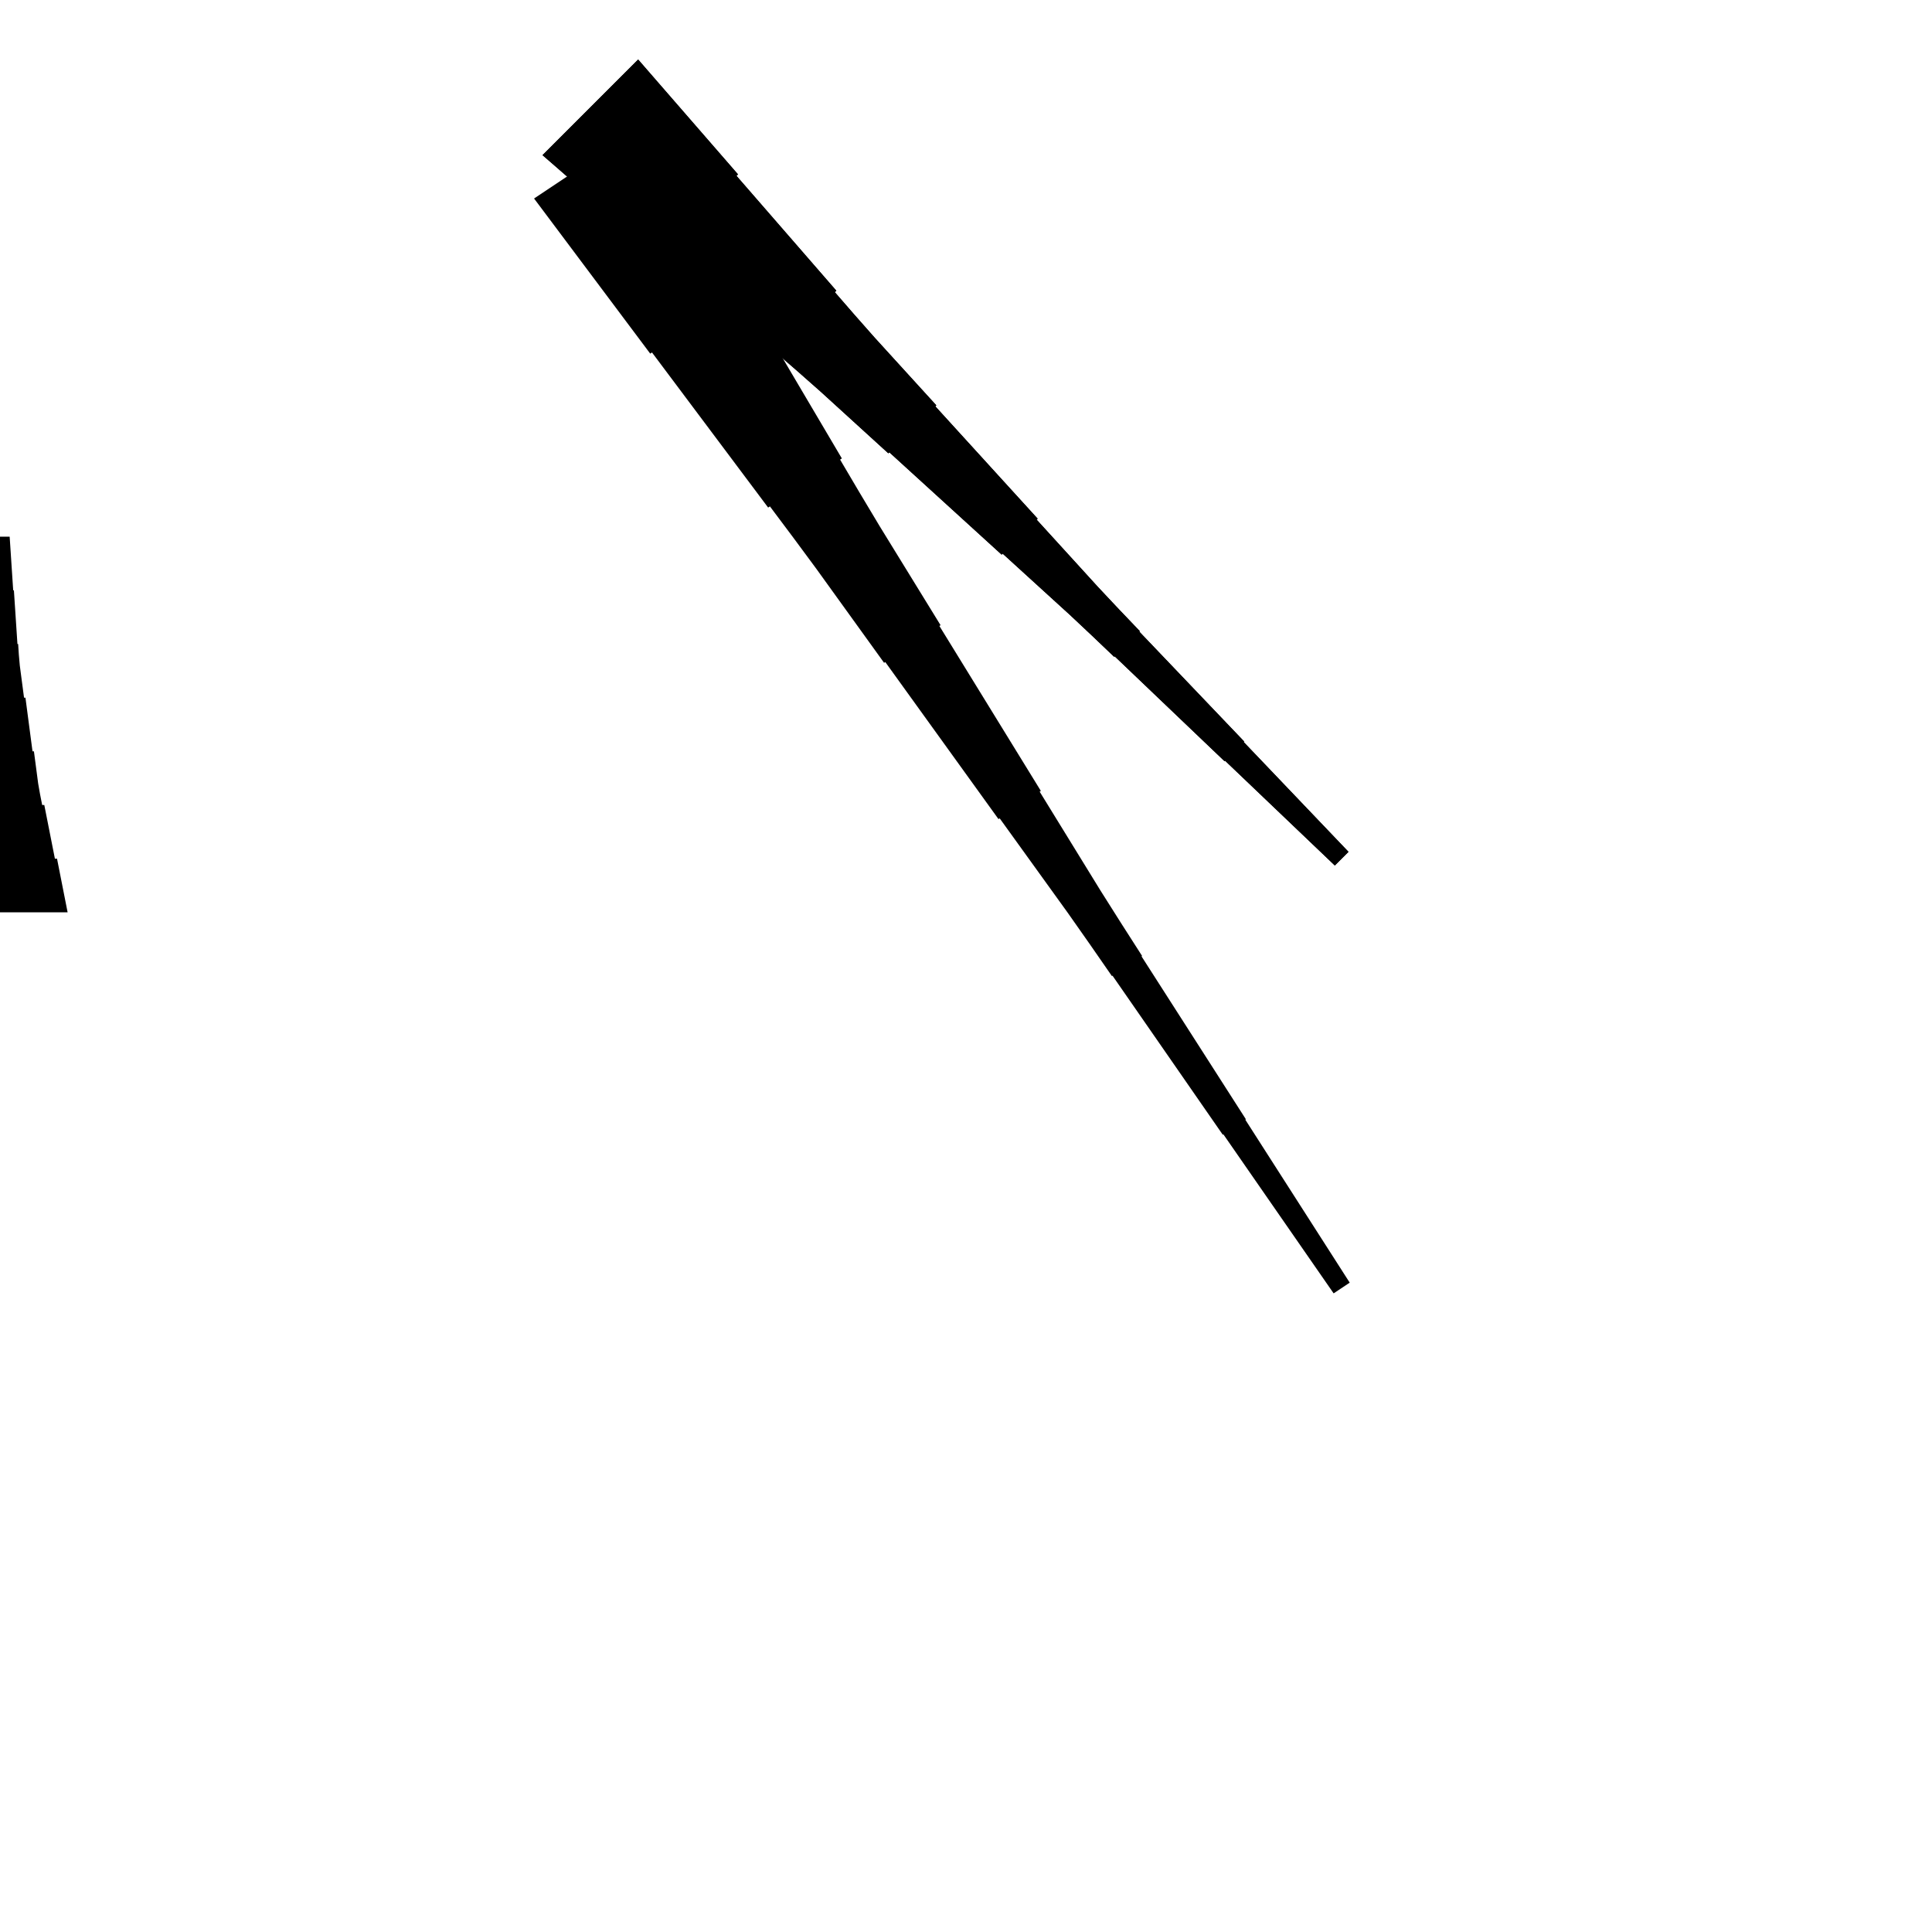 <?xml version="1.0" encoding="UTF-8"?>
<!-- Flat -->
<svg version="1.1" xmlns="http://www.w3.org/2000/svg" xmlns:xlink="http://www.w3.org/1999/xlink" width="283.465pt" height="283.465pt" viewBox="0 0 283.465 283.465">
<title>Untitled</title>
<polygon points="94.869 18.119 97.76 23.016 100.651 27.913 103.541 32.81 106.432 37.707 109.323 42.604 109.064 42.776 111.955 47.673 114.846 52.57 117.736 57.467 120.627 62.364 123.518 67.261 123.259 67.434 126.15 72.331 129.069 77.209 132.046 82.048 135.023 86.888 138 91.727 137.828 91.842 140.805 96.681 143.782 101.521 146.759 106.36 149.736 111.2 152.713 116.039 152.54 116.154 155.517 120.994 158.494 125.833 161.471 130.673 164.506 135.474 167.569 140.256 167.483 140.313 170.546 145.095 173.609 149.877 176.673 154.659 179.736 159.441 182.799 164.223 182.713 164.28 185.776 169.062 188.84 173.844 191.903 178.626 194.966 183.408 198.03 188.19 195.671 189.763 192.435 185.096 189.199 180.429 185.963 175.762 182.727 171.095 179.492 166.428 179.405 166.486 176.169 161.819 172.934 157.152 169.698 152.485 166.462 147.818 163.226 143.151 163.14 143.209 159.904 138.542 156.639 133.894 153.317 129.285 149.995 124.675 146.673 120.066 146.5 120.181 143.178 115.572 139.856 110.963 136.533 106.353 133.211 101.744 129.889 97.134 129.716 97.249 126.394 92.64 123.072 88.031 119.75 83.421 116.37 78.85 112.962 74.299 112.703 74.471 109.294 69.919 105.886 65.367 102.477 60.816 99.069 56.264 95.66 51.712 95.402 51.885 91.993 47.333 88.585 42.781 85.176 38.229 81.768 33.677 78.359 29.125" fill="rgba(0,0,0,1)" />
<polygon points="93.63 8.733 96.559 12.102 99.489 15.472 102.418 18.841 105.348 22.211 108.278 25.581 108.058 25.801 110.987 29.17 113.917 32.54 116.847 35.909 119.776 39.279 122.706 42.649 122.486 42.869 125.415 46.238 128.369 49.583 131.372 52.88 134.375 56.176 137.378 59.472 137.232 59.619 140.234 62.915 143.237 66.211 146.24 69.508 149.243 72.804 152.246 76.1 152.1 76.247 155.102 79.543 158.106 82.839 161.108 86.136 164.16 89.383 167.237 92.606 167.163 92.679 170.239 95.902 173.316 99.125 176.392 102.348 179.468 105.571 182.545 108.794 182.471 108.867 185.548 112.09 188.624 115.313 191.7 118.536 194.776 121.759 197.853 124.982 195.848 126.987 192.625 123.91 189.402 120.834 186.179 117.758 182.956 114.681 179.733 111.605 179.66 111.678 176.437 108.602 173.214 105.526 169.991 102.45 166.768 99.373 163.546 96.297 163.472 96.37 160.249 93.294 157.002 90.242 153.706 87.239 150.409 84.236 147.113 81.233 146.966 81.38 143.67 78.377 140.374 75.374 137.078 72.371 133.781 69.368 130.485 66.365 130.338 66.512 127.042 63.509 123.746 60.506 120.45 57.503 117.104 54.549 113.735 51.62 113.515 51.84 110.145 48.91 106.776 45.98 103.406 43.051 100.036 40.121 96.667 37.191 96.447 37.411 93.077 34.482 89.708 31.552 86.338 28.623 82.968 25.693 79.599 22.763" fill="rgba(0,0,0,1)" />
<polygon points="-9.921 133.858 -9.61 132.284 -9.299 130.709 -8.988 129.134 -8.677 127.559 -8.366 125.984 -8.055 125.984 -7.743 124.409 -7.432 122.835 -7.121 121.26 -6.81 119.685 -6.499 118.11 -6.188 118.11 -5.877 116.535 -5.6 114.961 -5.393 113.386 -5.185 111.811 -4.978 110.236 -4.771 110.236 -4.563 108.661 -4.356 107.087 -4.148 105.512 -3.941 103.937 -3.733 102.362 -3.526 102.362 -3.319 100.787 -3.111 99.213 -2.904 97.638 -2.765 96.063 -2.662 94.488 -2.558 94.488 -2.454 92.913 -2.351 91.339 -2.247 89.764 -2.143 88.189 -2.04 86.614 -1.936 86.614 -1.832 85.039 -1.728 83.465 -1.625 81.89 -1.521 80.315 -1.417 78.74 1.417 78.74 1.521 80.315 1.625 81.89 1.728 83.465 1.832 85.039 1.936 86.614 2.04 86.614 2.143 88.189 2.247 89.764 2.351 91.339 2.454 92.913 2.558 94.488 2.662 94.488 2.765 96.063 2.904 97.638 3.111 99.213 3.319 100.787 3.526 102.362 3.733 102.362 3.941 103.937 4.148 105.512 4.356 107.087 4.563 108.661 4.771 110.236 4.978 110.236 5.185 111.811 5.393 113.386 5.6 114.961 5.877 116.535 6.188 118.11 6.499 118.11 6.81 119.685 7.121 121.26 7.432 122.835 7.743 124.409 8.055 125.984 8.366 125.984 8.677 127.559 8.988 129.134 9.299 130.709 9.61 132.284 9.921 133.858" fill="rgba(0,0,0,1)" />
<polygon points="93.63 8.733 96.559 12.102 99.489 15.472 102.418 18.841 105.348 22.211 108.278 25.581 108.058 25.801 110.987 29.17 113.917 32.54 116.847 35.909 119.776 39.279 122.706 42.649 122.486 42.869 125.415 46.238 128.369 49.583 131.372 52.88 134.375 56.176 137.378 59.472 137.232 59.619 140.234 62.915 143.237 66.211 146.24 69.508 149.243 72.804 152.246 76.1 152.1 76.247 155.102 79.543 158.106 82.839 161.108 86.136 164.16 89.383 167.237 92.606 167.163 92.679 170.239 95.902 173.316 99.125 176.392 102.348 179.468 105.571 182.545 108.794 182.471 108.867 185.548 112.09 188.624 115.313 191.7 118.536 194.776 121.759 197.853 124.982 195.848 126.987 192.625 123.91 189.402 120.834 186.179 117.758 182.956 114.681 179.733 111.605 179.66 111.678 176.437 108.602 173.214 105.526 169.991 102.45 166.768 99.373 163.546 96.297 163.472 96.37 160.249 93.294 157.002 90.242 153.706 87.239 150.409 84.236 147.113 81.233 146.966 81.38 143.67 78.377 140.374 75.374 137.078 72.371 133.781 69.368 130.485 66.365 130.338 66.512 127.042 63.509 123.746 60.506 120.45 57.503 117.104 54.549 113.735 51.62 113.515 51.84 110.145 48.91 106.776 45.98 103.406 43.051 100.036 40.121 96.667 37.191 96.447 37.411 93.077 34.482 89.708 31.552 86.338 28.623 82.968 25.693 79.599 22.763" fill="rgba(0,0,0,1)" />
</svg>